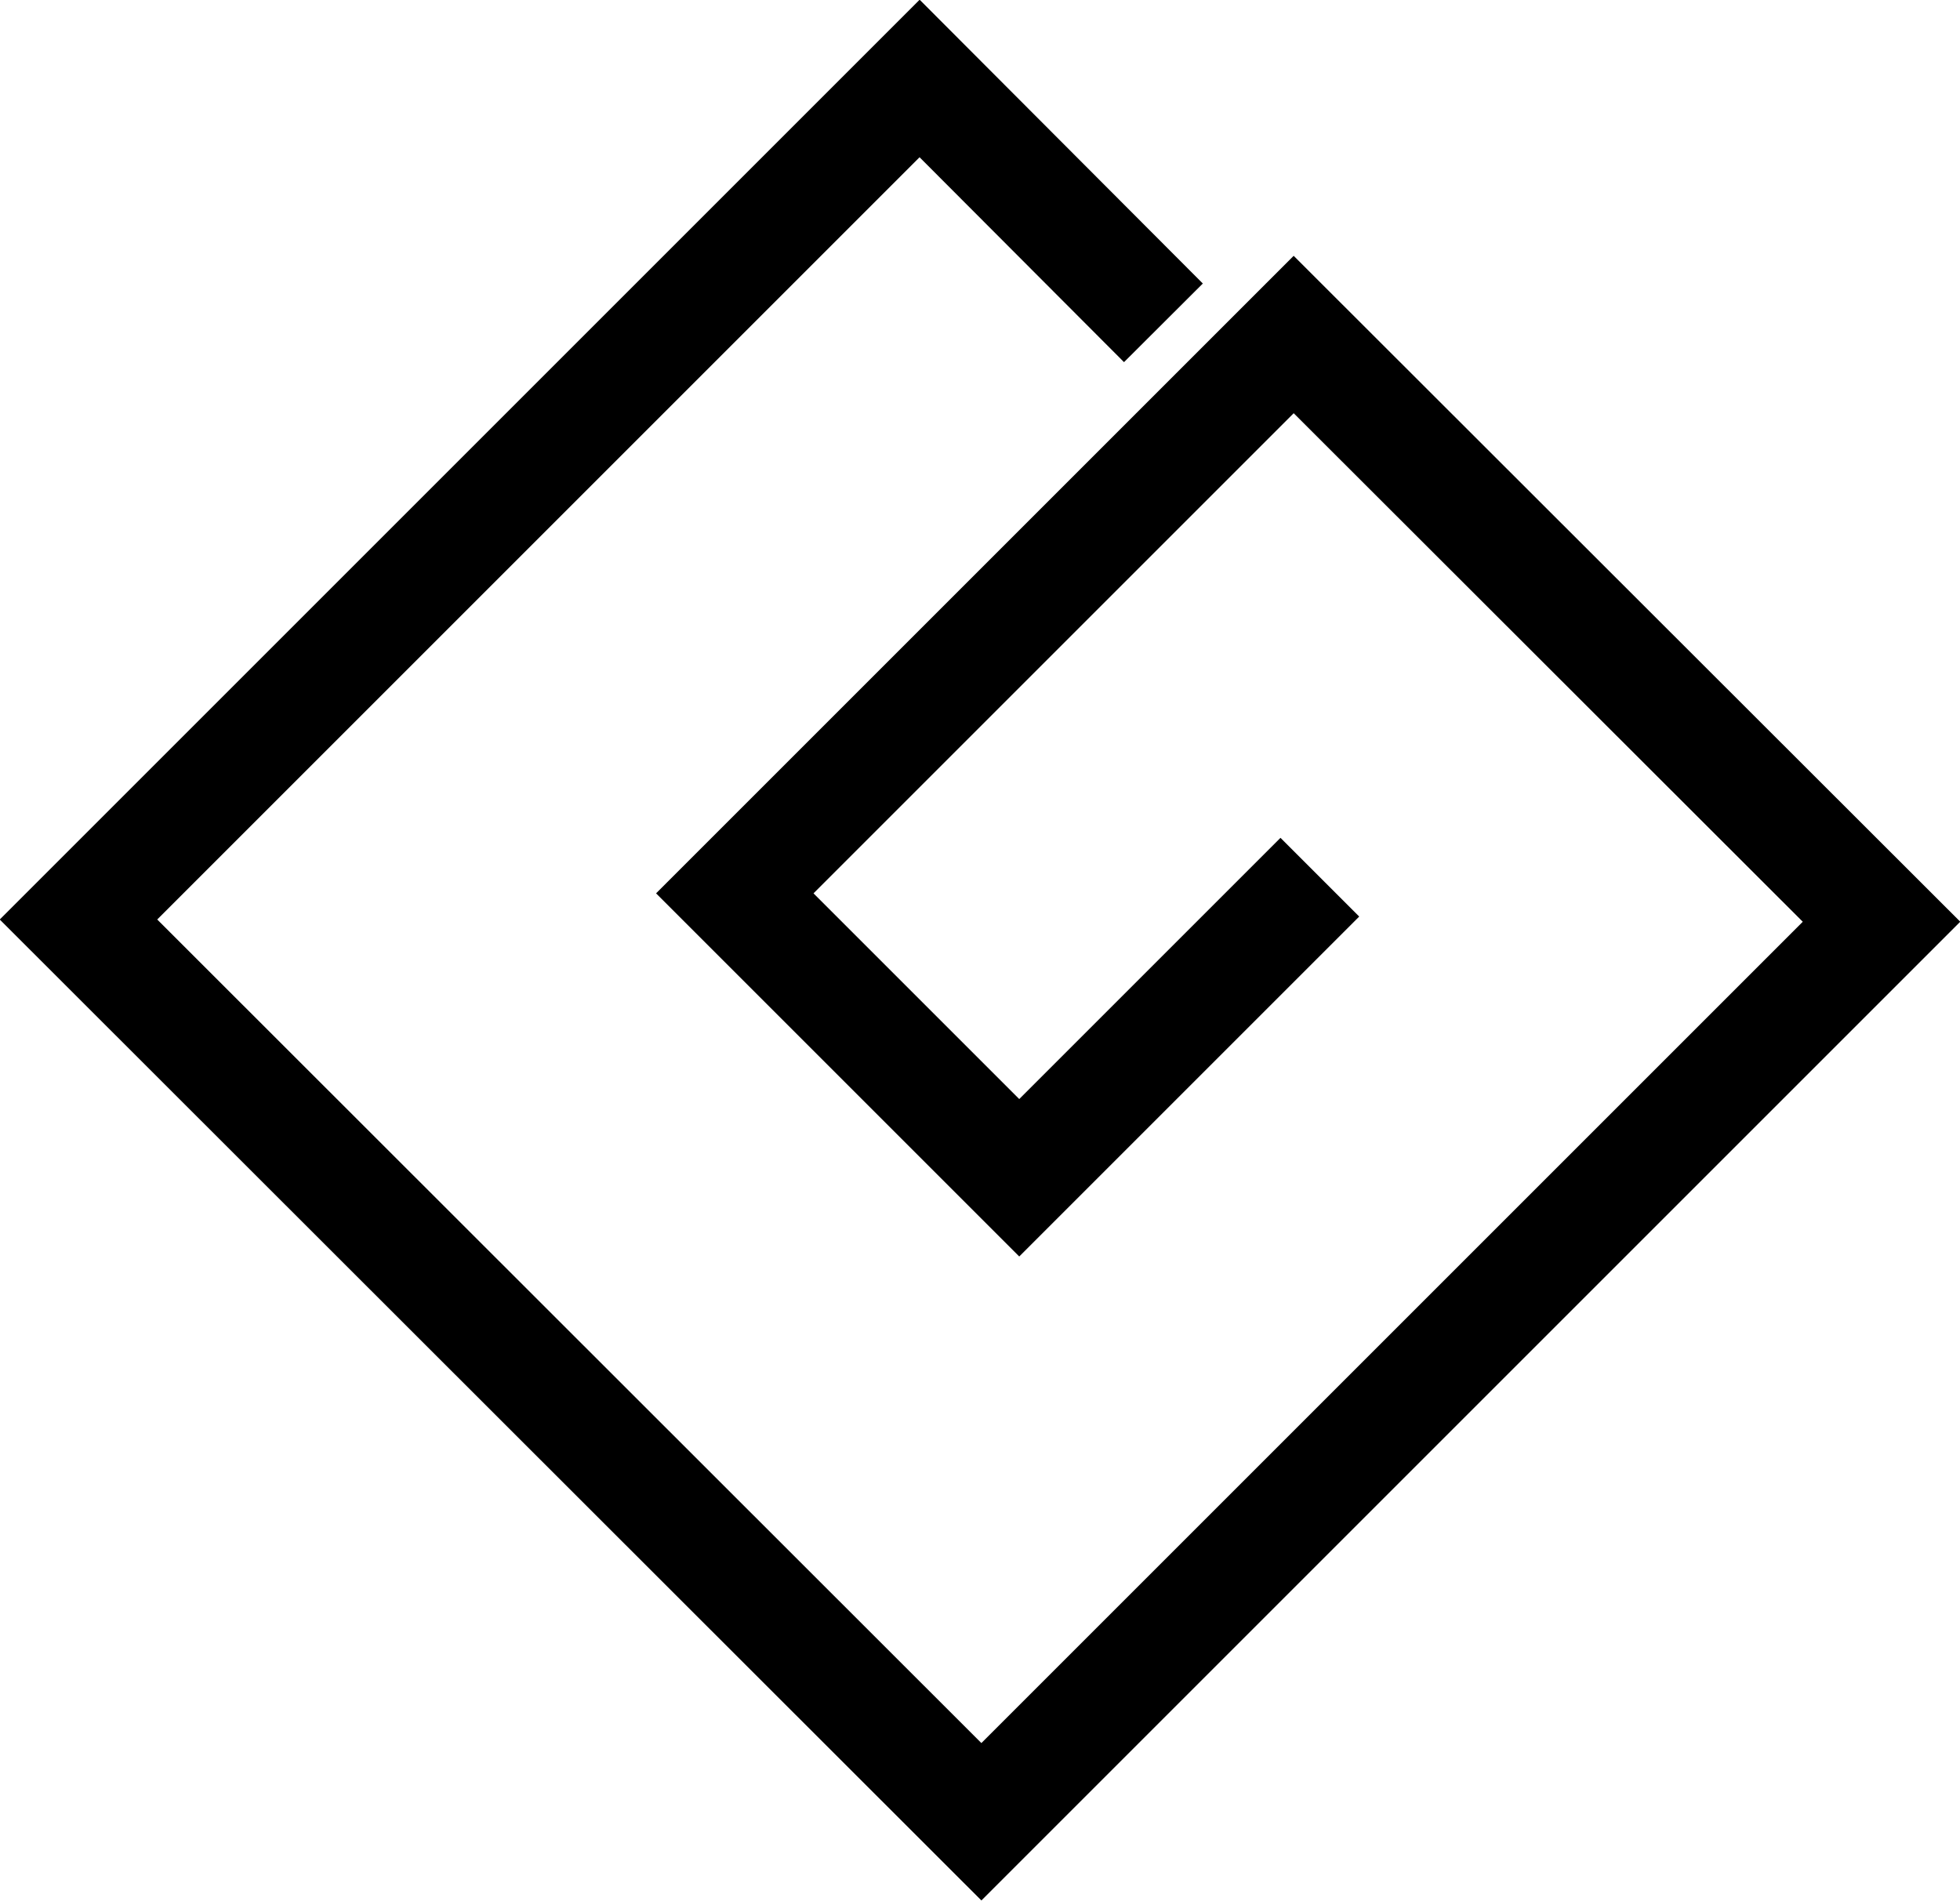 <svg xmlns="http://www.w3.org/2000/svg" viewBox="0 0 35.21 34.15"><defs><style>.cls-1{fill:none;stroke:#000;stroke-miterlimit:10;stroke-width:2px;}</style></defs><title>Asset 8</title><g id="Layer_2" data-name="Layer 2"><g id="Layer_1-2" data-name="Layer 1"><polyline class="cls-1" points="23.71 15.76 18.31 21.16 13.2 16.05 23.24 6.01 33.8 16.56 17.63 32.73 1.41 16.52 16.52 1.41 20.9 5.8"/></g></g></svg>